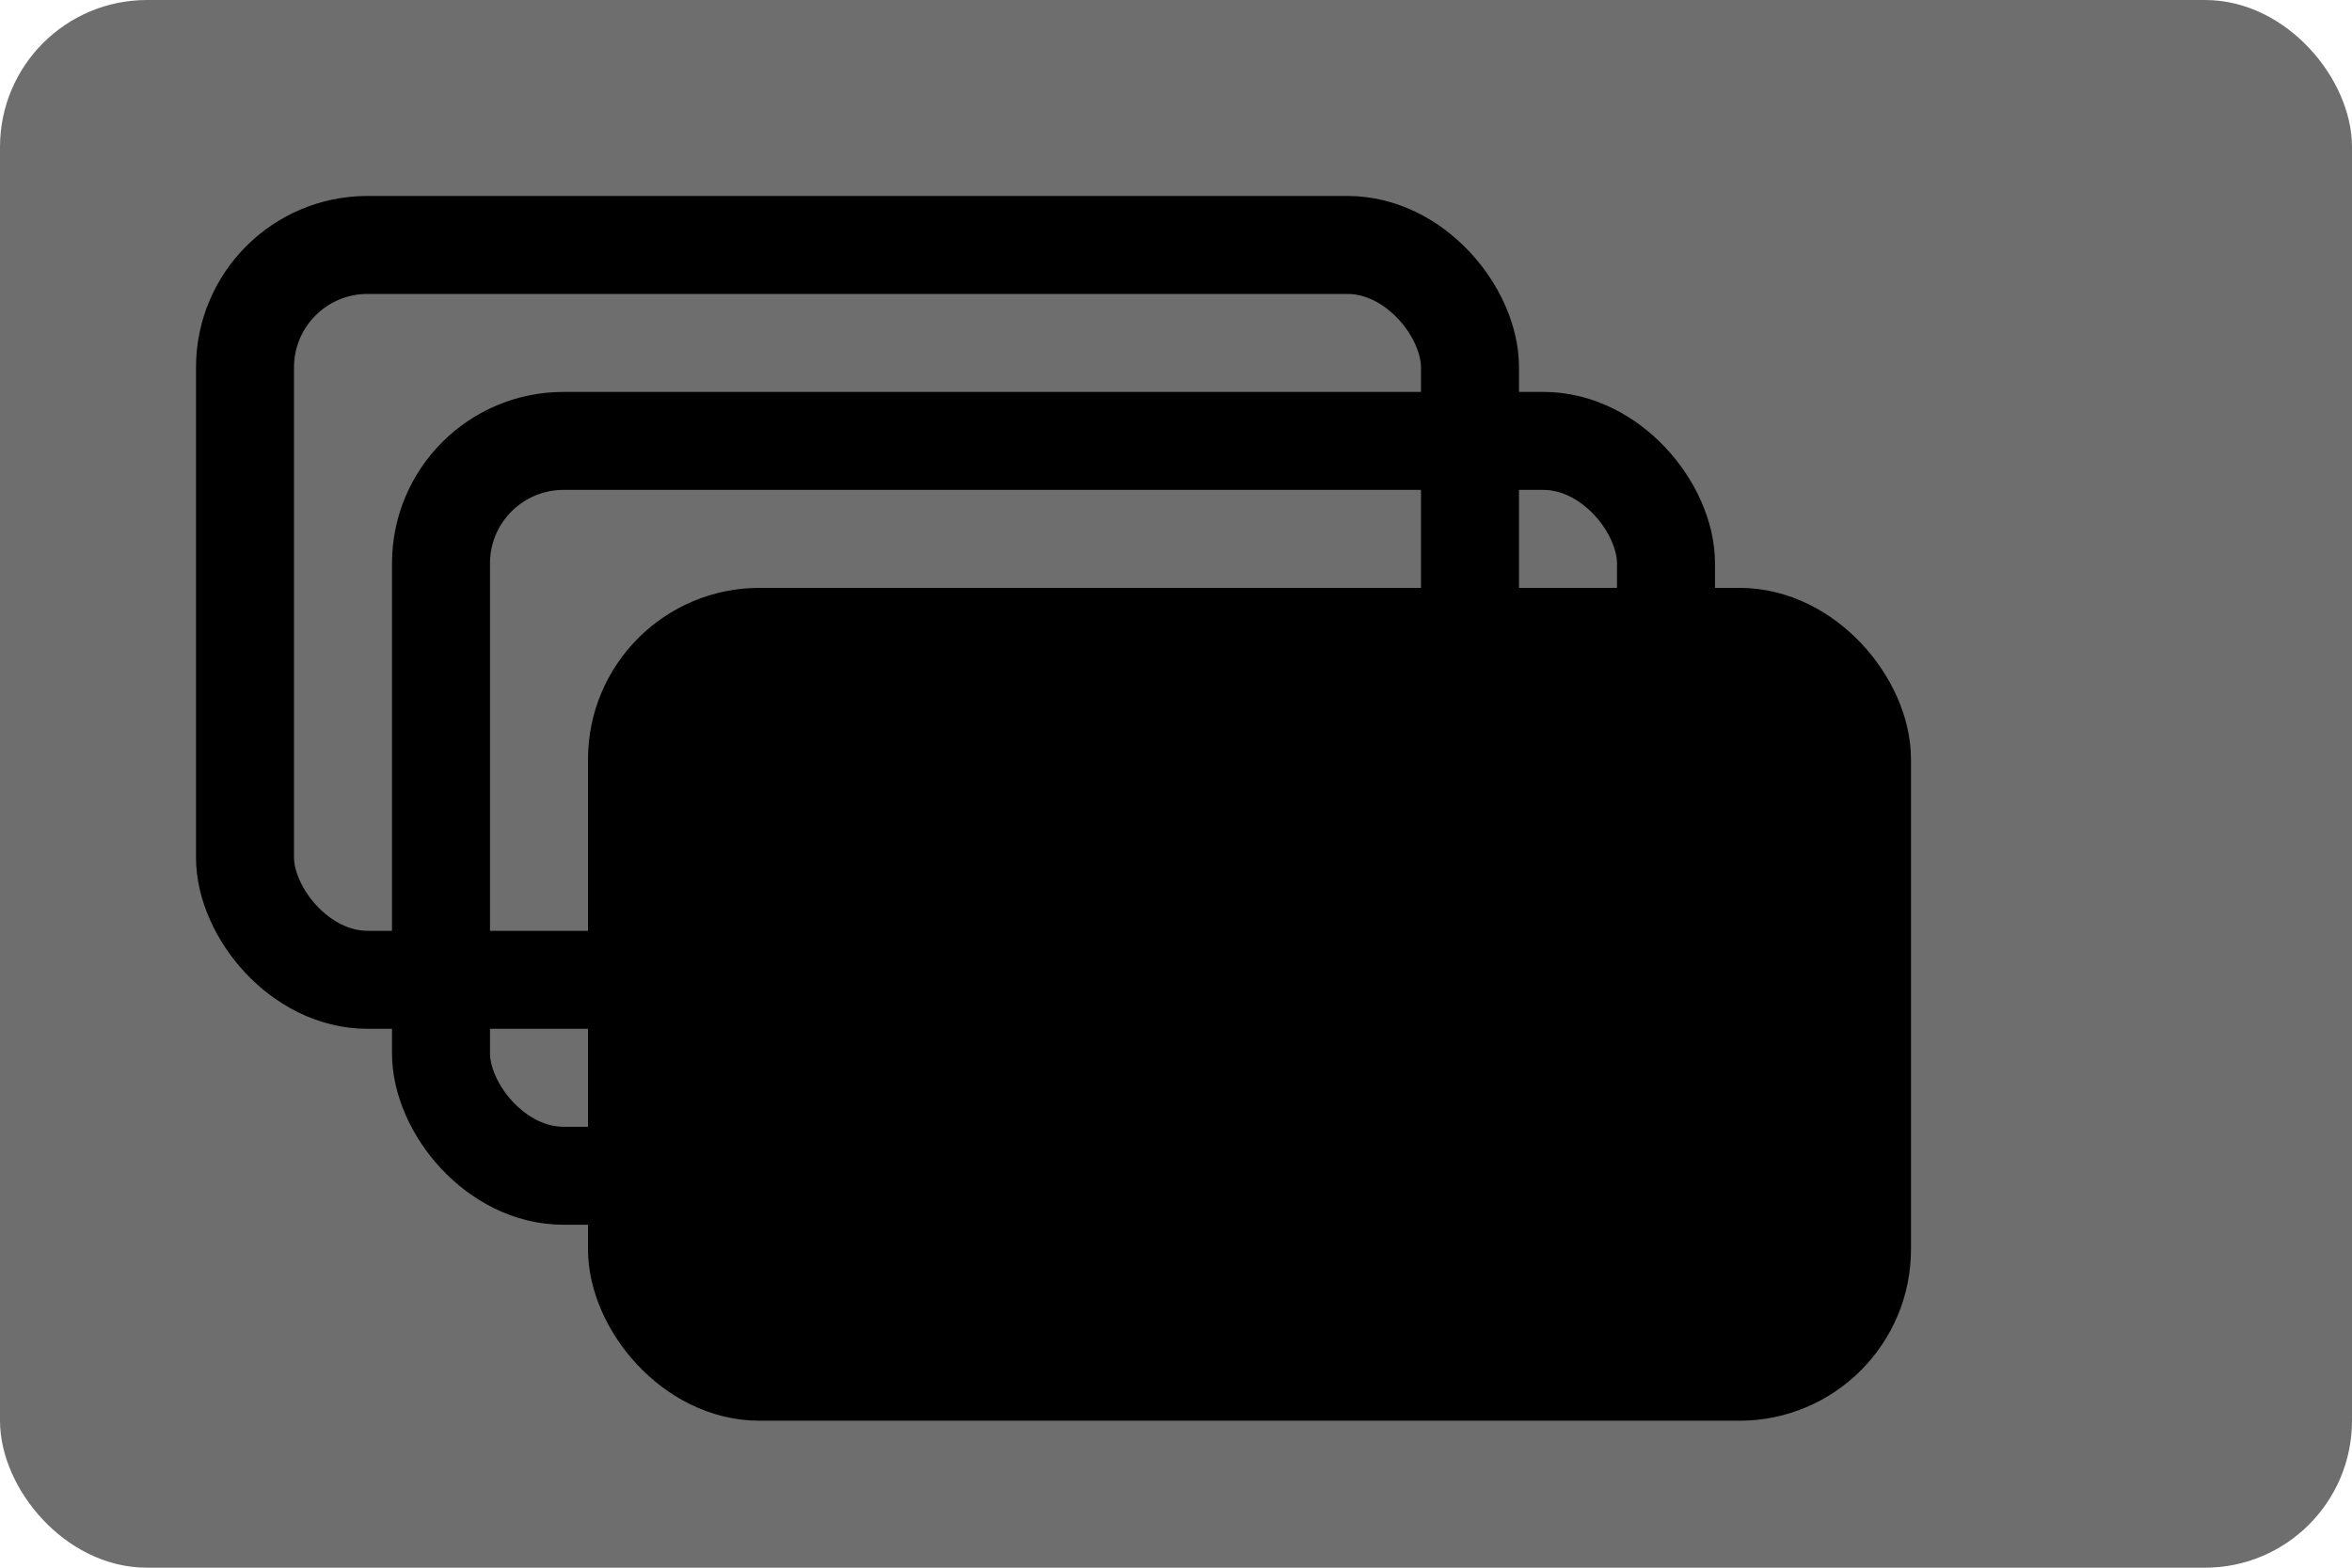 <?xml version="1.0" standalone="no"?>
<!--
  rectangle-intellij-plugin

  Copyright 2024 - Brice Dutheil

  This Source Code Form is subject to the terms of the Mozilla Public
  License, v. 2.0. If a copy of the MPL was not distributed with this
  file, You can obtain one at https://mozilla.org/MPL/2.0/.
-->
<svg version="1.0" xmlns="http://www.w3.org/2000/svg"
     width="192" height="128"
     viewBox="0 0 192 128">
  <!-- Replace by width="16 height="16" -->
  <rect
          id="screen"
          stroke="#6E6E6E" stroke-width="4"
          fill="#6E6E6E"
          x="2" y="2"
          rx="10"
          width="188" height="124"
  />

  <!-- Halves -->
  <!--  <rect id="top-half" x="4" y="4" width="184" height="60" rx="10" fill="black"/>-->
  <!--  <rect id="bottom-half" x="4" y="64" width="184" height="60" rx="10" fill="black"/>-->
  <!--  <rect id="left-half" x="4" y="4" width="92" height="120" rx="10" fill="black"/>-->
  <!--  <rect id="right-half" x="96" y="4" width="92" height="120" rx="10" fill="black"/>-->
  <!--  <rect id="center-half" x="50" y="4" width="92" height="120" rx="10" fill="black"/>-->

  <!-- Corners -->
  <!--  <rect id="top-left-quarter" x="4" y="4" width="92" height="60" rx="10" fill="black"/>-->
  <!--  <rect id="top-right-quarter" x="96" y="4" width="92" height="60" rx="10" fill="black"/>-->
  <!--  <rect id="bottom-left-quarter" x="4" y="64" width="92" height="60" rx="10" fill="black"/>-->
  <!--  <rect id="bottom-right-quarter" x="96" y="64" width="92" height="60" rx="10" fill="black"/>-->

  <!-- Thirds -->
  <!--  <rect id="first-third" x="4" y="4" width="60" height="120" rx="10" fill="black"/>-->
  <!--  <rect id="center-third" x="66" y="4" width="60" height="120" rx="10" fill="black"/>-->
  <!--  <rect id="last-third" x="128" y="4" width="60" height="120" rx="10" fill="black"/>-->
  <!--  <rect id="first-two-thirds" x="4" y="4" width="120" height="120" rx="10" fill="black"/>-->
  <!--  <rect id="last-two-thirds" x="68" y="4" width="120" height="120" rx="10" fill="black"/>-->

  <!--  <rect id="top-left-two-thirds" x="4" y="4" width="120" height="60" rx="10" fill="black"/>-->
  <!--  <rect id="bottom-left-thirds" x="4" y="64" width="120" height="60" rx="10" fill="black"/>-->
  <!--  <rect id="top-right-two-thirds" x="68" y="4" width="120" height="60" rx="10" fill="black"/>-->
  <!--  <rect id="bottom-right-two-thirds" x="68" y="64" width="120" height="60" rx="10" fill="black"/>-->

  <!-- Fourth -->
  <!--  <rect id="first-fourth" x="4" y="4" width="46" height="120" rx="10" fill="black"/>-->
  <!--  <rect id="second-fourth" x="50" y="4" width="46" height="120" rx="10" fill="black"/>-->
  <!--  <rect id="third-fourth" x="96" y="4" width="46" height="120" rx="10" fill="black"/>-->
  <!--  <rect id="last-fourth" x="142" y="4" width="46" height="120" rx="10" fill="black"/>-->
  <!--  <rect id="first-three-fourths" x="4" y="4" width="138" height="120" rx="10" fill="black"/>-->
  <!--  <rect id="last-three-fourths" x="50" y="4" width="138" height="120" rx="10" fill="black"/>-->

  <!-- Sixth -->
  <!--  <rect id="top-left-sixth" x="4" y="4" width="60" height="60" rx="10" fill="black"/>-->
  <!--  <rect id="top-center-sixth" x="66" y="4" width="60" height="60" rx="10" fill="black"/>-->
  <!--  <rect id="top-right-sixth" x="128" y="4" width="60" height="60" rx="10" fill="black"/>-->
  <!--  <rect id="bottom-left-sixth" x="4" y="64" width="60" height="60" rx="10" fill="black"/>-->
  <!--  <rect id="bottom-center-sixth" x="66" y="64" width="60" height="60" rx="10" fill="black"/>-->
  <!--  <rect id="bottom-right-sixth" x="128" y="64" width="60" height="60" rx="10" fill="black"/>-->

  <!-- Move to edge -->
  <!--  <rect id="move-up" x="42" y="4" width="110" height="60" rx="10" fill="black"/>-->
  <!--  <rect id="move-down" x="42" y="64" width="110" height="60" rx="10" fill="black"/>-->
  <!--  <rect id="move-left" x="4" y="32" width="60" height="60" rx="10" fill="black"/>-->
  <!--  <rect id="move-right" x="78" y="32" width="110" height="60" rx="10" fill="black"/>-->

  <!-- Display -->
  <!--  <path id="previous-display" d="M 78 0 l -35 64 l 35 64 l 62 0 l -35 -64 l 35 -64 l -62 0 Z" fill="black"/>-->
  <!--  <path id="next-display" d="m 105,0 35,64 -35,64 H 43 L 78,64 43,0 Z" fill="black"/>-->


  <!-- Maximize -->
  <!--  <rect id="maximize" x="4" y="4" width="184" height="120" rx="10" fill="black"/>-->

  <!-- Almost Maximize -->
  <!--  <rect id="almost-maximize" x="10" y="10" width="172" height="108" rx="10" fill="black"/>-->

  <!-- Maximize Height -->
  <!--  <rect id="maximize-height" x="36" y="4" width="90" height="120" rx="10" fill="black"/>-->

  <!-- Smaller (like a minus sign) -->
  <!--  <rect id="smaller" x="51" y="57" width="90" height="14" rx="7" fill="black"/>-->

  <!-- Larger  (like a plus sign) -->
  <!--  <rect id="larger-horizontal-bar" x="51" y="57" width="90" height="14" rx="7" fill="black"/>-->
  <!--  <rect id="larger-vertical-bar" x="89" y="19" width="14" height="90" rx="7" fill="black"/>-->

  <!-- Centre -->
  <!--  <rect id="center" x="34" y="30" width="124" height="64" rx="10" fill="black"/>-->

  <!-- Restore -->
  <!--  <path d="m 64.907901,30.440548-->
  <!--        c 2.325493,-2.325492 6.102092,-2.325492 8.427585,0 2.325491,2.325492 2.325491,6.102092 0,8.427583-->
  <!--        l -4.725401,4.706797-->
  <!--        h 39.942655-->
  <!--        c 16.44588,0 29.7663,13.320418 29.7663,29.766298 0,16.445881 -13.32042,29.766294 -29.7663,29.766294-->
  <!--        h -6.32534-->
  <!--        c -3.292899,0 -5.953263,-2.66036 -5.953263,-5.953256 0,-3.292896 2.660364,-5.953259 5.953263,-5.953259-->
  <!--        h 6.32534-->
  <!--        c 9.86008,0 17.85977,-7.999692 17.85977,-17.859779 0,-9.860085 -7.99969,-17.85978 -17.85977,-17.85978-->
  <!--        H 68.610085-->
  <!--        l 4.725401,4.725401-->
  <!--        c 2.325491,2.325492 2.325491,6.102091 0,8.427582 -2.325493,2.325493 -6.102092,2.325493 -8.427585,0-->
  <!--        L 50.024754,53.751281-->
  <!--        c -2.325492,-2.325493 -2.325492,-6.102091 0,-8.427583 z" fill="black"/>-->

  <!-- Cascade app windows -->
  <rect id="window-back" x="20" y="20" width="100" height="60" rx="10" fill="none" stroke="black" stroke-width="8"/>
  <rect id="window-middle" x="36" y="36" width="100" height="60" rx="10" fill="none" stroke="black" stroke-width="8"/>
  <rect id="window-front" x="52" y="52" width="100" height="60" rx="10" fill="black" stroke="black" stroke-width="8"/>

  
</svg>